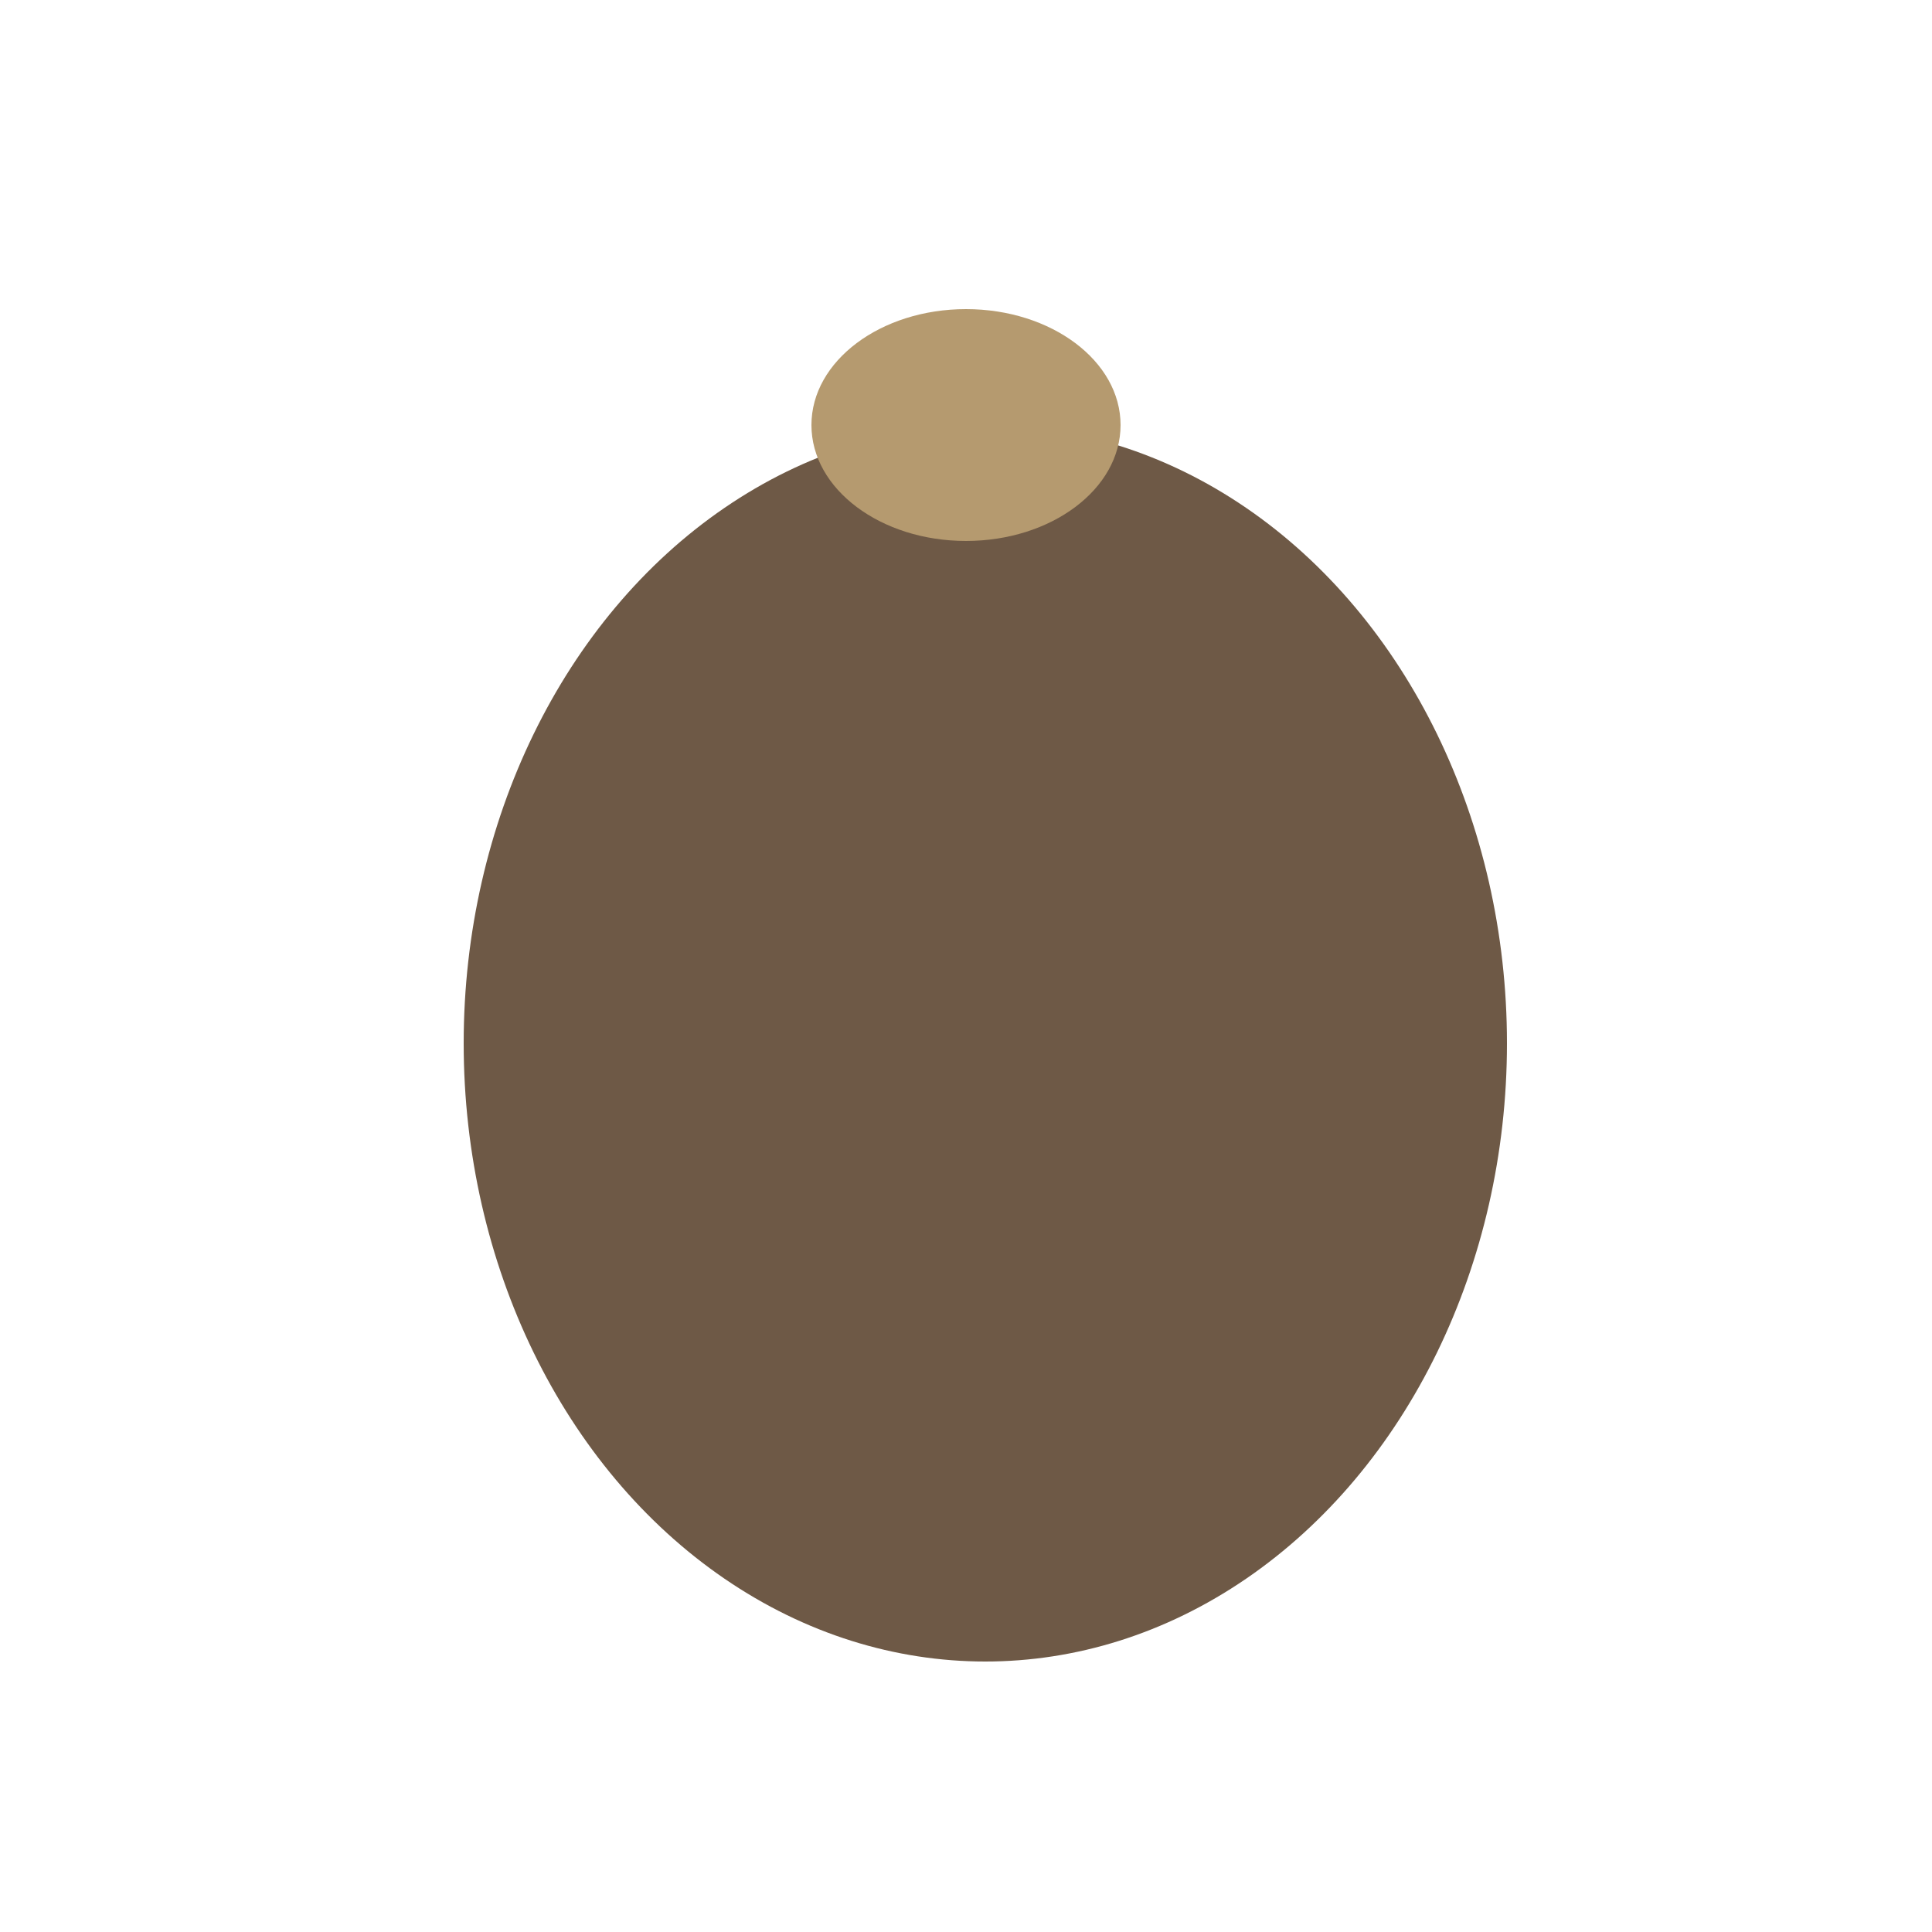 <svg xmlns="http://www.w3.org/2000/svg" viewBox="0 0 50 50">
  <g data-name="Calque 2">
    <ellipse cx="25.5" cy="27" rx="13.5" ry="16" fill="#6e5946"/>
    <ellipse cx="25" cy="11" rx="4" ry="3" fill="#b59a6f"/>
  </g>
</svg>
